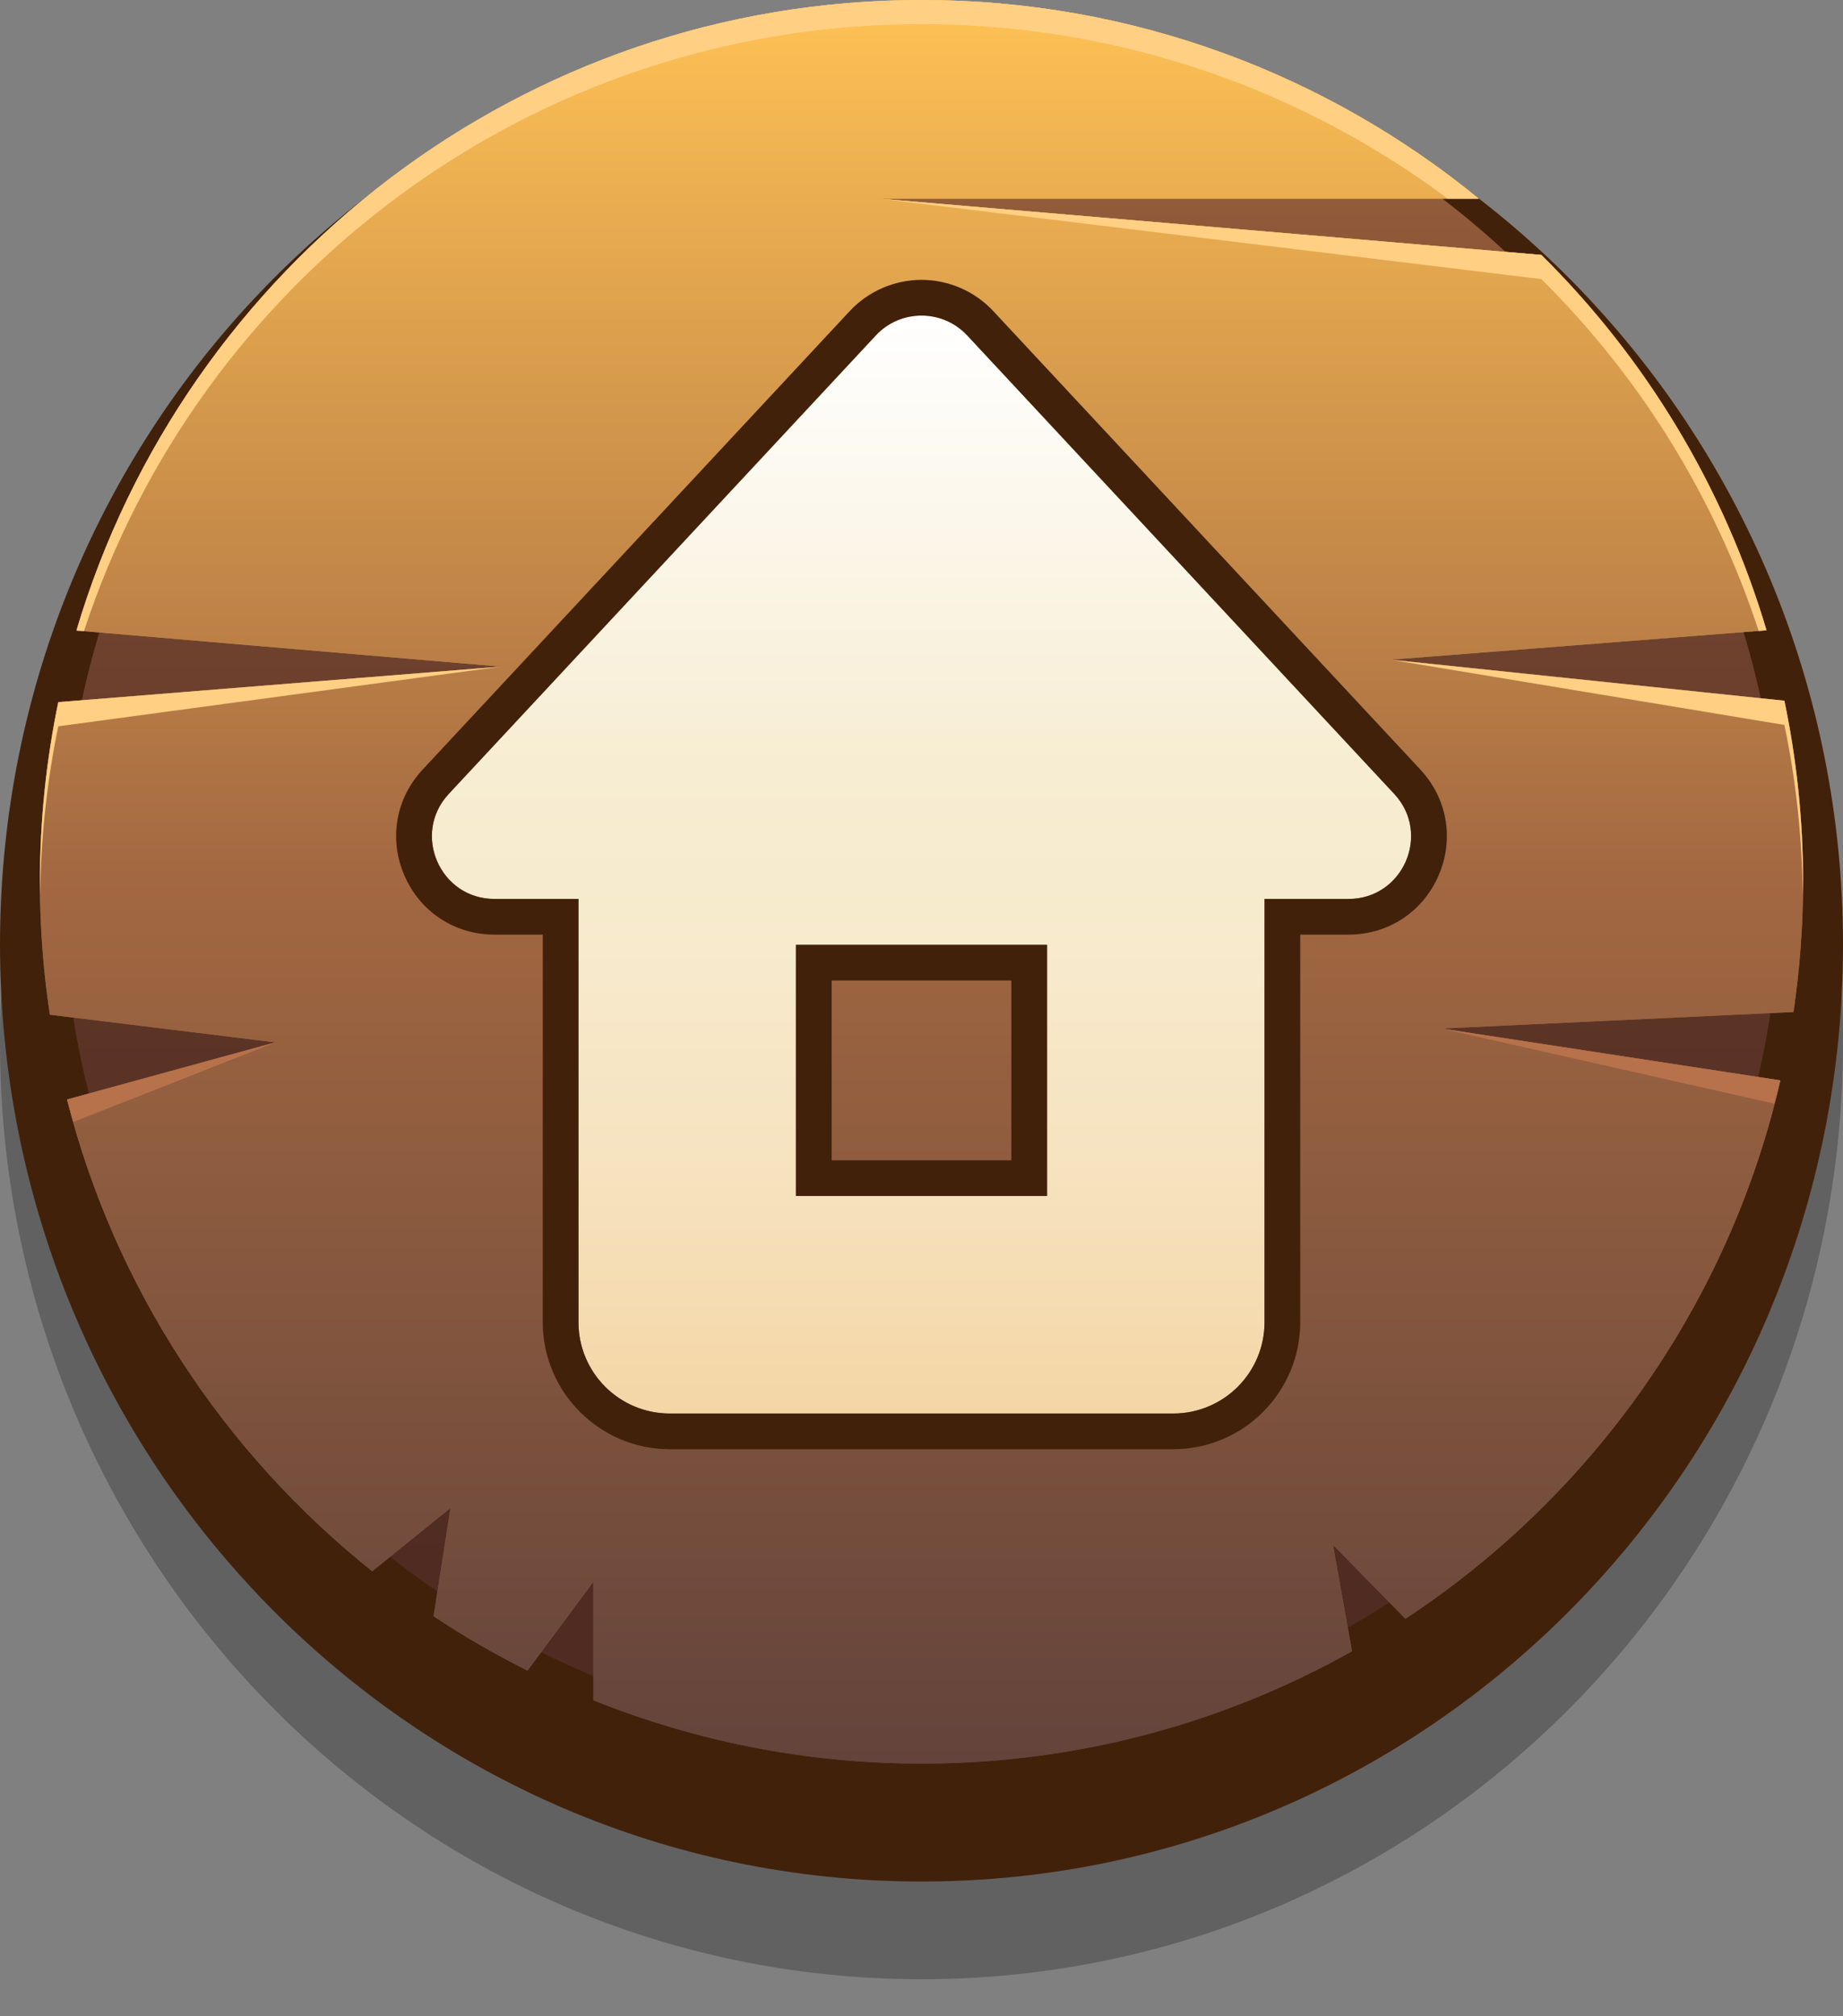 <svg width="32" height="35" viewBox="0 0 32 35" fill="none" xmlns="http://www.w3.org/2000/svg">
<rect x="0" y="0" width="32" height="35" fill="#808080" stroke="none"/>
<path opacity="0.3" d="M16 34.357C24.837 34.357 32 27.076 32 18.095C32 9.113 24.837 1.832 16 1.832C7.163 1.832 0 9.113 0 18.095C0 27.076 7.163 34.357 16 34.357Z" fill="#1A1A1A"/>
<path d="M16 32.661C24.837 32.661 32 25.38 32 16.399C32 7.417 24.837 0.136 16 0.136C7.163 0.136 0 7.417 0 16.399C0 25.38 7.163 32.661 16 32.661Z" fill="#42210B"/>
<path d="M16 30.22C24.236 30.22 30.913 23.543 30.913 15.307C30.913 7.071 24.236 0.395 16 0.395C7.764 0.395 1.087 7.071 1.087 15.307C1.087 23.543 7.764 30.22 16 30.22Z" fill="url(#paint0_linear_6_675)"/>
<path d="M25.029 17.854L31.14 17.567C31.249 16.829 31.307 16.075 31.307 15.307C31.307 14.229 31.194 13.178 30.983 12.163L24.148 11.451L30.672 10.941C29.929 8.442 28.568 6.21 26.762 4.425L15.264 3.448H25.676C23.039 1.293 19.671 0 16 0C9.062 0 3.206 4.617 1.327 10.945L8.701 11.572L1.012 12.188C0.803 13.195 0.693 14.238 0.693 15.307C0.693 16.091 0.752 16.861 0.866 17.614L4.78 18.094L1.164 19.086C1.998 22.369 3.894 25.225 6.463 27.275L7.821 26.178L7.528 28.055C8.05 28.403 8.595 28.718 9.16 29L10.302 27.459V29.514C12.064 30.221 13.985 30.614 16 30.614C18.715 30.614 21.264 29.904 23.475 28.664L23.145 26.818L24.402 28.1C27.639 25.97 30.016 22.646 30.913 18.754L25.029 17.854Z" fill="url(#paint1_linear_6_675)"/>
<path d="M25.029 17.854L31.14 17.567C31.249 16.829 31.307 16.075 31.307 15.307C31.307 14.229 31.194 13.178 30.983 12.163L24.148 11.451L30.672 10.941C29.929 8.442 28.568 6.21 26.762 4.425L15.264 3.448H25.676C23.039 1.293 19.671 0 16 0C9.062 0 3.206 4.617 1.327 10.945L8.701 11.572L1.012 12.188C0.803 13.195 0.693 14.238 0.693 15.307C0.693 16.091 0.752 16.861 0.866 17.614L4.78 18.094L1.164 19.086C1.998 22.369 3.894 25.225 6.463 27.275L7.821 26.178L7.528 28.055C8.05 28.403 8.595 28.718 9.16 29L10.302 27.459V29.514C12.064 30.221 13.985 30.614 16 30.614C18.715 30.614 21.264 29.904 23.475 28.664L23.145 26.818L24.402 28.1C27.639 25.97 30.016 22.646 30.913 18.754L25.029 17.854Z" fill="url(#paint2_linear_6_675)"/>
<path d="M15.265 3.448C19.097 3.913 22.93 4.379 26.762 4.845C28.468 6.532 29.77 8.62 30.536 10.952L30.672 10.941C29.929 8.442 28.568 6.21 26.762 4.425L20.21 3.868C18.561 3.728 16.913 3.588 15.265 3.448Z" fill="#FFCF83"/>
<path d="M24.148 11.452C26.426 11.829 28.704 12.206 30.982 12.584C31.183 13.543 31.291 14.536 31.302 15.551C31.304 15.47 31.307 15.389 31.307 15.307C31.307 14.23 31.194 13.178 30.982 12.164L26.452 11.692C25.684 11.612 24.916 11.532 24.148 11.452Z" fill="#FFCF83"/>
<path d="M3.721 18.385L1.164 19.086C1.197 19.217 1.235 19.347 1.272 19.477C2.441 19.016 3.61 18.555 4.78 18.095C4.427 18.191 4.074 18.288 3.721 18.385Z" fill="#B7724B"/>
<path d="M25.029 17.855C26.956 18.289 28.882 18.724 30.809 19.159C30.844 19.024 30.881 18.89 30.912 18.754L27.13 18.176C26.429 18.069 25.729 17.962 25.029 17.855Z" fill="#B7724B"/>
<path d="M16 0.42C19.425 0.42 22.586 1.547 25.136 3.448H25.676C23.039 1.293 19.671 0 16 0C9.062 0 3.206 4.617 1.327 10.945L1.458 10.956C3.463 4.84 9.213 0.42 16 0.42Z" fill="#FFCF83"/>
<path d="M1.012 12.608C3.575 12.262 6.138 11.917 8.701 11.571C7.853 11.639 7.005 11.707 6.157 11.775L1.012 12.188C0.803 13.195 0.693 14.238 0.693 15.307C0.693 15.388 0.696 15.468 0.697 15.549C0.709 14.543 0.815 13.559 1.012 12.608Z" fill="#FFCF83"/>
<path d="M24.207 13.781L16.793 5.823C16.364 5.363 15.635 5.363 15.206 5.823L7.792 13.781C7.146 14.474 7.638 15.604 8.586 15.604H10.043V22.951C10.043 23.827 10.754 24.537 11.63 24.537H20.37C21.246 24.537 21.956 23.827 21.956 22.951V15.604H23.414C24.362 15.604 24.854 14.474 24.207 13.781ZM18.18 20.761H13.82V16.401H18.18V20.761Z" fill="url(#paint3_linear_6_675)"/>
<path d="M16 5.478C16.29 5.478 16.579 5.593 16.794 5.823L24.208 13.781C24.854 14.474 24.362 15.605 23.414 15.605H21.956V22.951C21.956 23.827 21.246 24.537 20.37 24.537H11.63C10.754 24.537 10.044 23.827 10.044 22.951V15.605H8.586C7.638 15.605 7.146 14.474 7.792 13.781L15.207 5.823C15.421 5.593 15.711 5.478 16 5.478ZM13.82 20.761H18.18V16.401H13.82V20.761ZM16 4.858C15.529 4.858 15.074 5.056 14.753 5.401L7.339 13.358C6.869 13.862 6.748 14.568 7.023 15.2C7.298 15.832 7.897 16.224 8.586 16.224H9.424V22.951C9.424 24.168 10.414 25.157 11.63 25.157H20.37C21.587 25.157 22.576 24.168 22.576 22.951V16.224H23.414C24.103 16.224 24.702 15.832 24.977 15.2C25.252 14.568 25.131 13.862 24.661 13.358L17.247 5.401C16.926 5.056 16.471 4.858 16 4.858ZM14.44 17.021H17.56V20.141H14.44V17.021Z" fill="#42210B"/>
<defs>
<linearGradient id="paint0_linear_6_675" x1="16" y1="30.22" x2="16" y2="0.395" gradientUnits="userSpaceOnUse">
<stop stop-color="#4E2A21"/>
<stop offset="0.23" stop-color="#522D22"/>
<stop offset="0.443" stop-color="#5D3527"/>
<stop offset="0.648" stop-color="#6F422E"/>
<stop offset="0.847" stop-color="#8A5537"/>
<stop offset="1" stop-color="#A36841"/>
</linearGradient>
<linearGradient id="paint1_linear_6_675" x1="16" y1="30.614" x2="16" y2="-3.28455e-05" gradientUnits="userSpaceOnUse">
<stop stop-color="#63433B"/>
<stop offset="0.504" stop-color="#A36841"/>
<stop offset="1" stop-color="#FFC255"/>
</linearGradient>
<linearGradient id="paint2_linear_6_675" x1="16" y1="30.614" x2="16" y2="-3.28455e-05" gradientUnits="userSpaceOnUse">
<stop stop-color="#63433B"/>
<stop offset="0.504" stop-color="#A36841"/>
<stop offset="1" stop-color="#FFC255"/>
</linearGradient>
<linearGradient id="paint3_linear_6_675" x1="16" y1="24.537" x2="16" y2="5.478" gradientUnits="userSpaceOnUse">
<stop stop-color="#F4D6A6"/>
<stop offset="0.216" stop-color="#F6E2BE"/>
<stop offset="0.422" stop-color="#F7EACD"/>
<stop offset="0.589" stop-color="#F7EDD2"/>
<stop offset="1" stop-color="white"/>
</linearGradient>
</defs>
</svg>
